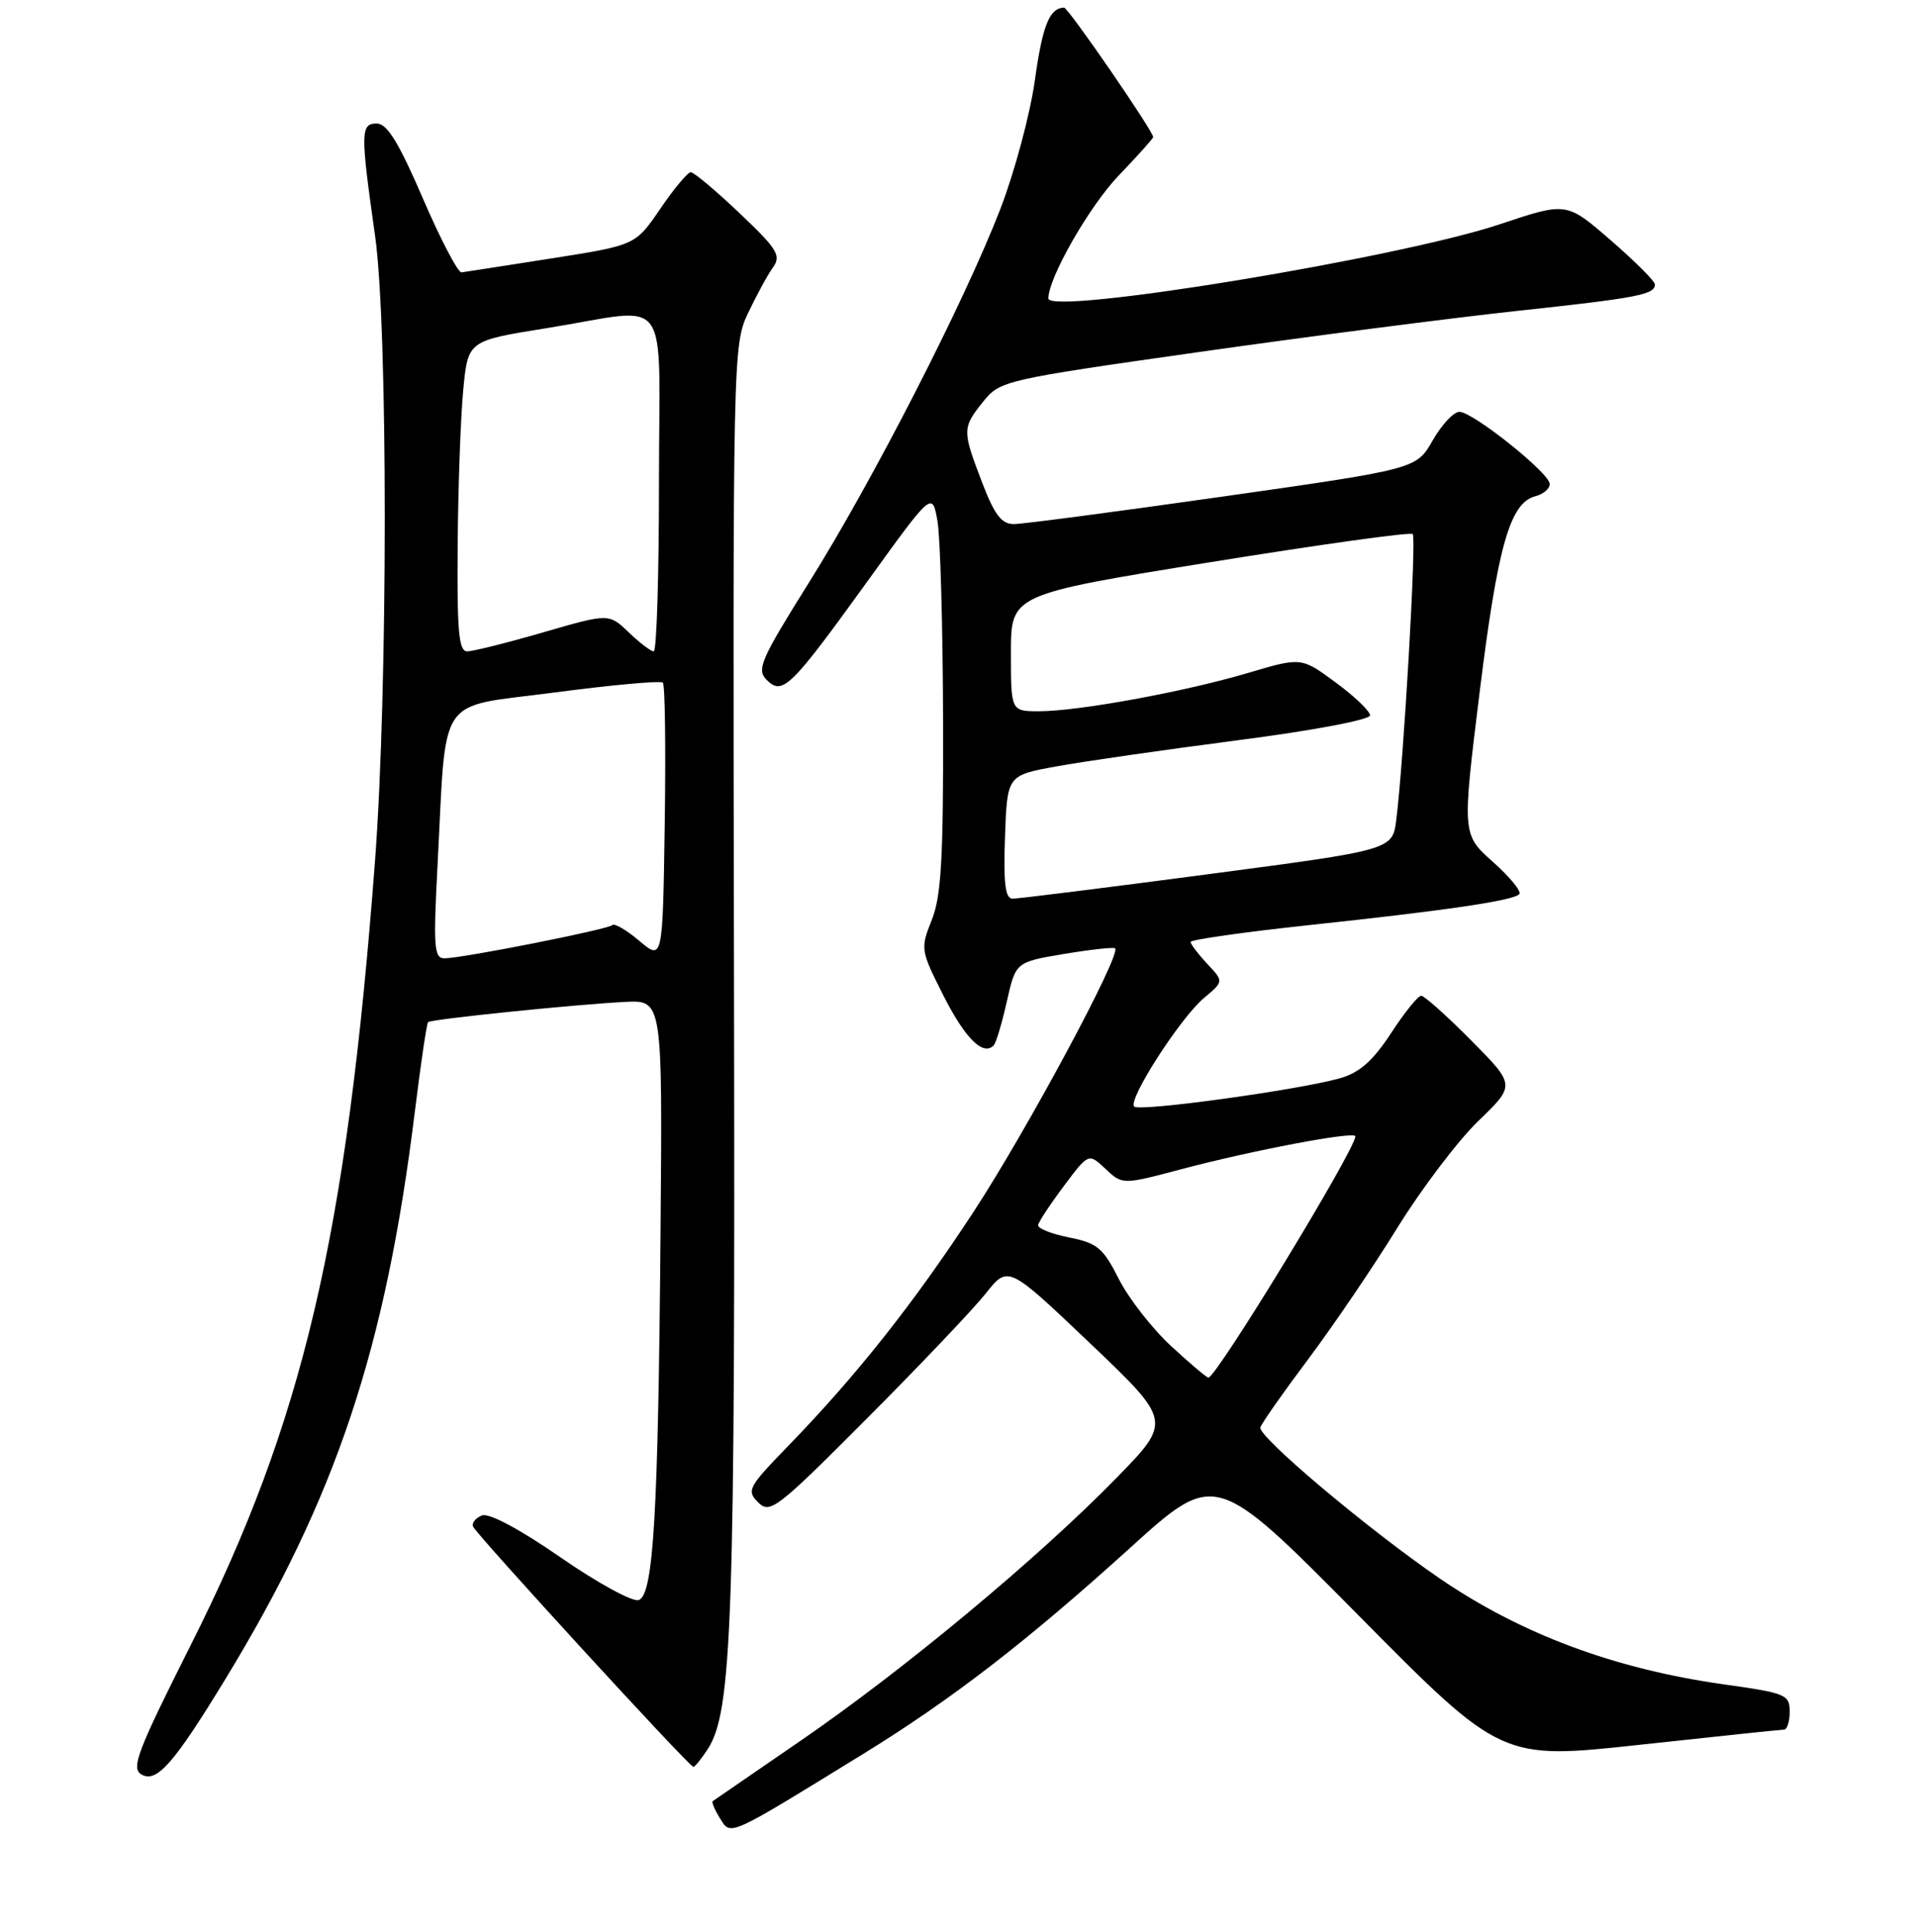 <?xml version="1.0" encoding="UTF-8" standalone="no"?>
<!DOCTYPE svg PUBLIC "-//W3C//DTD SVG 1.1//EN" "http://www.w3.org/Graphics/SVG/1.1/DTD/svg11.dtd" >
<svg xmlns="http://www.w3.org/2000/svg" xmlns:xlink="http://www.w3.org/1999/xlink" version="1.1" viewBox="0 0 256 258">
 <g >
 <path fill="currentColor"
d=" M 115.36 234.21 C 127.15 226.94 137.13 219.23 150.90 206.76 C 162.30 196.43 162.30 196.43 181.40 215.74 C 200.50 235.05 200.50 235.05 219.00 233.04 C 229.18 231.93 237.84 231.02 238.25 231.02 C 238.66 231.01 239.00 229.92 239.00 228.60 C 239.00 226.35 238.47 226.13 230.25 224.98 C 215.60 222.92 203.09 218.25 192.18 210.77 C 182.58 204.18 167.87 191.78 168.31 190.64 C 168.57 189.97 171.47 185.84 174.76 181.46 C 178.04 177.08 183.38 169.22 186.60 164.00 C 189.83 158.78 194.70 152.35 197.42 149.72 C 202.38 144.94 202.38 144.94 196.47 138.97 C 193.22 135.69 190.21 133.00 189.79 133.00 C 189.36 133.00 187.55 135.25 185.76 138.00 C 183.36 141.67 181.57 143.26 179.00 144.00 C 173.60 145.56 152.18 148.51 151.46 147.80 C 150.57 146.91 157.62 135.95 160.79 133.29 C 163.43 131.08 163.43 131.08 161.21 128.73 C 160.00 127.43 159.00 126.12 159.00 125.81 C 159.00 125.51 166.09 124.50 174.75 123.57 C 193.19 121.60 202.04 120.30 202.89 119.43 C 203.23 119.08 201.64 117.15 199.38 115.13 C 195.25 111.45 195.25 111.45 197.59 92.48 C 200.01 72.91 201.64 67.17 205.03 66.28 C 206.11 66.00 206.98 65.26 206.95 64.63 C 206.89 63.15 196.68 55.00 194.89 55.01 C 194.12 55.01 192.52 56.73 191.32 58.83 C 189.15 62.64 189.15 62.64 163.32 66.32 C 149.12 68.34 136.55 70.00 135.39 70.00 C 133.75 70.00 132.80 68.76 131.14 64.41 C 128.49 57.48 128.49 57.15 131.29 53.65 C 133.54 50.85 134.08 50.72 160.04 47.03 C 174.59 44.96 193.65 42.50 202.38 41.55 C 218.74 39.79 221.00 39.35 221.00 37.99 C 221.00 37.56 218.34 34.90 215.10 32.09 C 209.20 26.97 209.20 26.97 200.33 29.94 C 186.82 34.47 140.00 42.16 140.00 39.86 C 140.00 37.11 145.48 27.53 149.38 23.46 C 151.92 20.81 154.00 18.49 154.00 18.31 C 154.00 17.51 142.64 1.00 142.10 1.02 C 140.15 1.07 139.22 3.39 138.20 10.71 C 137.57 15.22 135.50 22.96 133.59 27.91 C 128.80 40.30 116.55 64.22 107.98 77.89 C 101.59 88.10 101.01 89.43 102.37 90.80 C 104.50 92.93 105.55 91.91 115.87 77.60 C 124.49 65.65 124.49 65.65 125.19 69.58 C 125.57 71.73 125.91 83.73 125.94 96.23 C 125.99 114.63 125.70 119.71 124.43 122.88 C 122.90 126.71 122.93 126.92 125.97 132.94 C 128.86 138.66 131.26 141.07 132.68 139.65 C 133.01 139.33 133.80 136.68 134.45 133.78 C 135.64 128.50 135.64 128.50 142.07 127.42 C 145.61 126.83 148.68 126.49 148.91 126.66 C 149.81 127.37 137.16 150.93 130.01 161.86 C 121.98 174.13 114.40 183.71 105.14 193.25 C 99.92 198.63 99.67 199.10 101.25 200.67 C 102.82 202.25 103.75 201.53 115.80 189.43 C 122.89 182.32 130.02 174.81 131.65 172.75 C 134.63 169.00 134.63 169.00 145.56 179.41 C 156.50 189.83 156.50 189.83 149.00 197.50 C 138.62 208.12 120.69 223.04 107.00 232.44 C 100.67 236.79 95.36 240.45 95.18 240.57 C 95.01 240.70 95.44 241.73 96.15 242.87 C 97.62 245.23 97.07 245.47 115.36 234.21 Z  M 30.08 224.30 C 44.87 200.03 51.49 180.20 55.40 148.47 C 56.19 142.07 56.98 136.69 57.17 136.52 C 57.58 136.13 76.77 134.16 83.48 133.82 C 88.47 133.57 88.47 133.57 88.21 164.53 C 87.90 202.27 87.27 212.96 85.31 213.71 C 84.52 214.01 79.87 211.48 74.90 208.04 C 69.42 204.25 65.31 202.05 64.37 202.41 C 63.53 202.74 62.98 203.40 63.17 203.89 C 63.55 204.89 92.05 236.00 92.60 236.00 C 92.79 236.00 93.64 234.95 94.48 233.67 C 97.79 228.63 98.19 216.83 98.02 130.81 C 97.86 47.34 97.88 46.06 99.90 41.81 C 101.03 39.44 102.52 36.69 103.23 35.71 C 104.35 34.13 103.81 33.26 98.75 28.46 C 95.59 25.46 92.66 23.00 92.25 23.00 C 91.84 23.00 90.00 25.20 88.18 27.88 C 84.86 32.75 84.86 32.75 73.68 34.51 C 67.53 35.47 62.11 36.32 61.64 36.38 C 61.17 36.45 58.84 32.00 56.47 26.50 C 53.26 19.05 51.69 16.50 50.33 16.50 C 48.14 16.50 48.12 17.61 50.09 31.50 C 51.82 43.75 51.81 92.05 50.08 115.00 C 46.28 165.25 40.48 189.92 25.45 219.77 C 18.34 233.91 17.47 236.17 18.88 237.00 C 20.91 238.19 23.19 235.60 30.08 224.30 Z  M 156.39 179.79 C 153.88 177.47 150.74 173.45 149.42 170.85 C 147.31 166.67 146.53 166.03 142.76 165.28 C 140.42 164.82 138.56 164.07 138.63 163.63 C 138.70 163.19 140.25 160.84 142.07 158.41 C 145.37 154.00 145.37 154.00 147.63 156.12 C 149.89 158.25 149.89 158.25 157.70 156.18 C 167.22 153.65 181.00 151.04 181.00 151.77 C 181.00 153.53 162.45 184.00 161.37 184.00 C 161.14 184.00 158.90 182.11 156.39 179.79 Z  M 134.21 111.79 C 134.50 103.57 134.50 103.57 141.00 102.38 C 144.57 101.72 155.49 100.15 165.25 98.88 C 175.44 97.56 182.98 96.13 182.96 95.54 C 182.94 94.97 180.87 92.99 178.35 91.14 C 173.78 87.77 173.78 87.77 166.64 89.89 C 158.17 92.40 144.01 95.00 138.75 95.00 C 135.00 95.00 135.00 95.00 135.00 87.20 C 135.00 79.40 135.00 79.40 161.57 75.10 C 176.18 72.74 188.37 71.04 188.66 71.33 C 189.17 71.84 187.45 101.71 186.46 109.51 C 185.95 113.52 185.95 113.52 161.22 116.78 C 147.63 118.58 135.92 120.04 135.21 120.03 C 134.24 120.01 133.99 117.97 134.21 111.79 Z  M 58.42 115.75 C 59.66 92.27 58.09 94.60 74.07 92.49 C 81.72 91.48 88.23 90.89 88.52 91.18 C 88.81 91.48 88.92 99.94 88.77 110.00 C 88.50 128.29 88.50 128.29 85.39 125.68 C 83.68 124.23 82.05 123.28 81.78 123.56 C 81.20 124.14 61.70 128.00 59.35 128.00 C 57.97 128.00 57.86 126.50 58.42 115.75 Z  M 61.12 72.75 C 61.18 64.91 61.52 55.58 61.87 52.00 C 62.50 45.51 62.50 45.51 73.00 43.83 C 89.99 41.11 88.00 38.37 88.00 64.50 C 88.00 76.88 87.69 87.00 87.30 87.00 C 86.92 87.00 85.42 85.86 83.96 84.46 C 81.31 81.92 81.31 81.92 72.54 84.46 C 67.72 85.86 63.15 87.00 62.39 87.00 C 61.26 87.00 61.02 84.30 61.12 72.75 Z "/>
</g>
</svg>